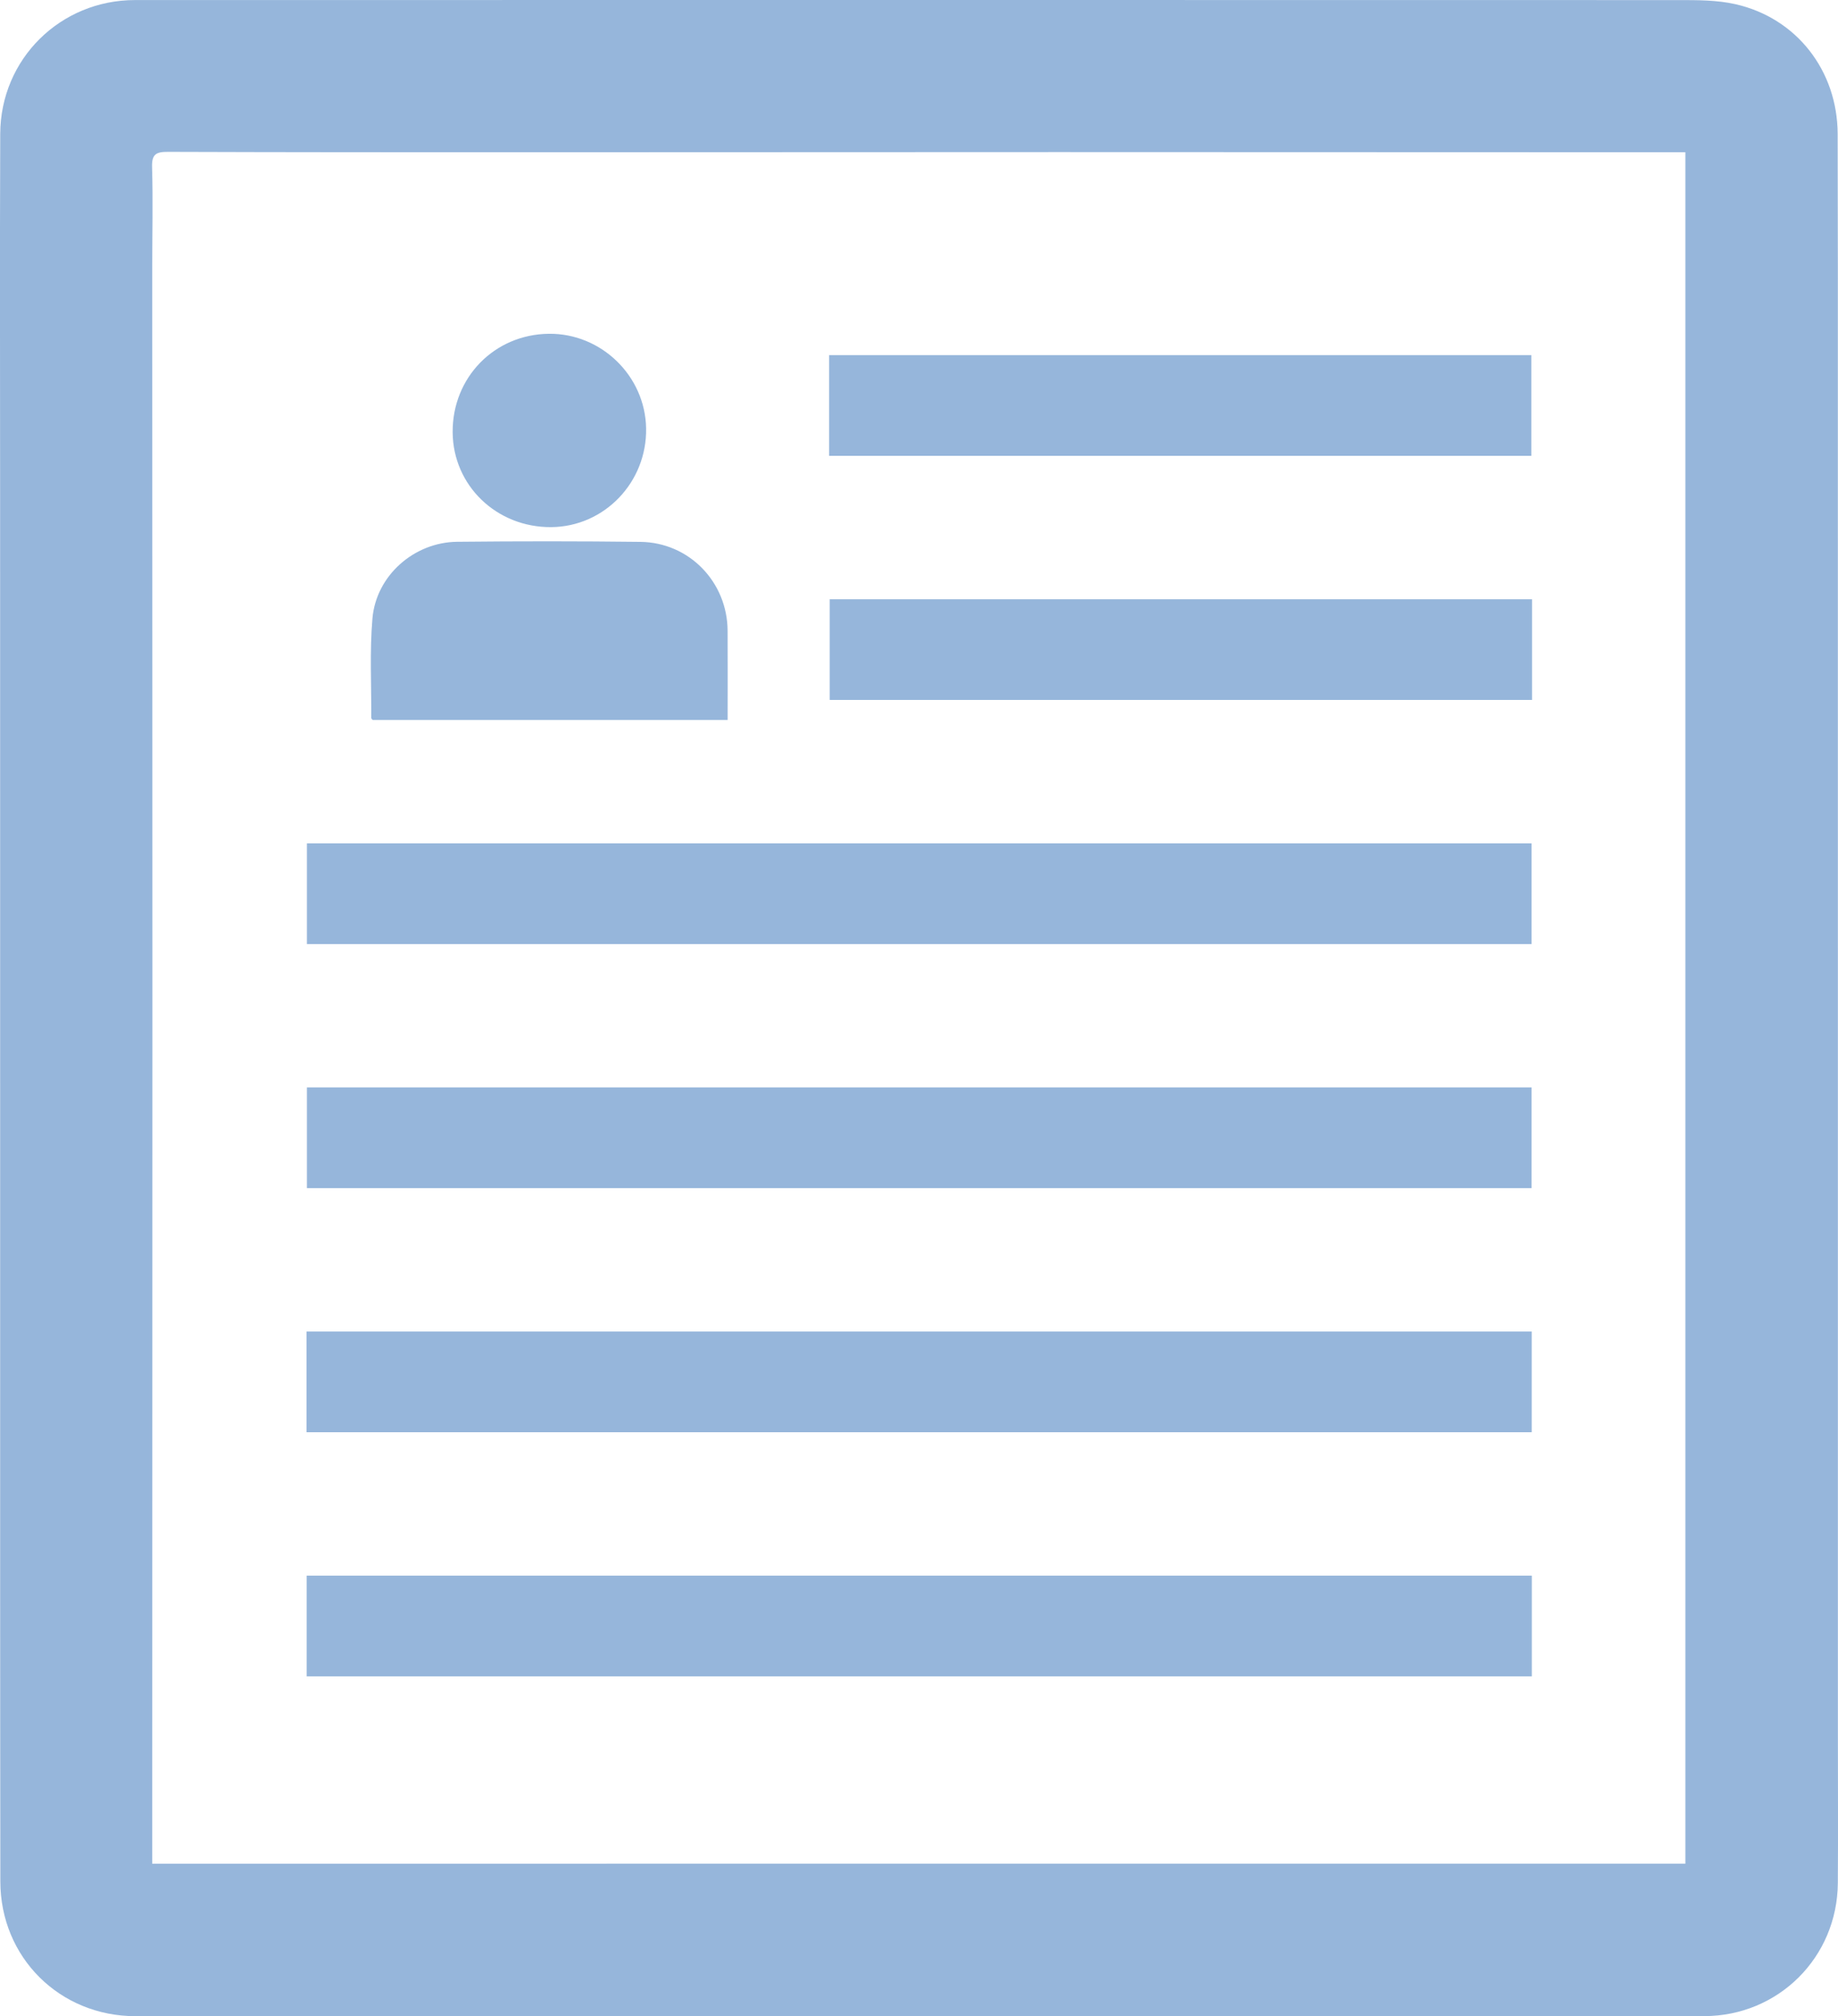 <?xml version="1.0" encoding="utf-8"?>
<!-- Generator: Adobe Illustrator 25.2.0, SVG Export Plug-In . SVG Version: 6.00 Build 0)  -->
<svg version="1.1" id="Layer_1" xmlns="http://www.w3.org/2000/svg" xmlns:xlink="http://www.w3.org/1999/xlink" x="0px" y="0px"
	 viewBox="0 0 657.19 720.87" style="enable-background:new 0 0 657.19 720.87;" xml:space="preserve">
<style type="text/css">
	.st0{fill:#96B6DB;}
</style>
<path class="st0" d="M657.15,359.86c0,86.65,0,173.3,0,259.95c0,17.83,0.11,35.66-0.02,53.49c-0.2,26.56-21.29,47.54-47.82,47.55
	c-142.14,0.03-284.28,0.02-426.42,0.02c-44.83,0-89.65,0.01-134.48,0c-27.03-0.01-48.25-20.98-48.29-48.14
	c-0.1-77.83-0.06-155.65-0.07-233.47c-0.01-86.98,0-173.97-0.01-260.95c0-43.49-0.13-86.98,0.04-130.47
	C0.19,21.06,21.62,0.02,48.26,0.02c183.96-0.01,367.93-0.05,551.89,0.01c6.79,0,13.78-0.02,20.34,1.46
	c21.89,4.94,36.51,23.77,36.58,46.42c0.1,34.33,0.07,68.65,0.07,102.98C657.16,220.55,657.15,290.2,657.15,359.86z M602.62,666.34
	c0-204.12,0-407.71,0-611.9c-2.25,0-4.2,0-6.15,0c-72.66-0.03-145.31-0.07-217.97-0.07c-63.16,0-126.31,0.06-189.47,0.07
	c-42.99,0-85.99,0-128.98-0.15c-4.19-0.02-5.82,0.8-5.68,5.46c0.36,11.99,0.06,23.99,0.06,35.99c0.02,86.65,0.07,173.31,0.07,259.96
	c0,99.99-0.05,199.97-0.07,299.96c0,3.45,0,6.91,0,10.69C237.55,666.34,419.93,666.34,602.62,666.34z"/>
<path class="st0" d="M547.71,563.36c0,12.02,0,23.87,0,36c-145.99,0-291.86,0-438.05,0c0-12.08,0-23.89,0-36
	C255.74,563.36,401.6,563.36,547.71,563.36z"/>
<path class="st0" d="M109.6,512.09c0-12.18,0-23.92,0-36c146.1,0,291.95,0,438.08,0c0,11.99,0,23.85,0,36
	C401.77,512.09,255.92,512.09,109.6,512.09z"/>
<path class="st0" d="M109.74,424.81c0-11.98,0-23.91,0-36c146.12,0,291.83,0,437.88,0c0,12.03,0,23.85,0,36
	C401.76,424.81,255.93,424.81,109.74,424.81z"/>
<path class="st0" d="M109.74,337.54c0-11.98,0-23.91,0-36c146.12,0,291.83,0,437.88,0c0,12.03,0,23.85,0,36
	C401.76,337.54,255.93,337.54,109.74,337.54z"/>
<path class="st0" d="M296.45,162.99c0-12.01,0-23.86,0-36c83.75,0,167.15,0,251.08,0c0,11.95,0,23.8,0,36
	C464,162.99,380.43,162.99,296.45,162.99z"/>
<path class="st0" d="M547.78,214.26c0,12.14,0,23.93,0,36c-83.68,0-167.08,0-251.12,0c0-12.01,0-23.86,0-36
	C380.27,214.26,463.66,214.26,547.78,214.26z"/>
<g>
	<path class="st0" d="M260.17,257.42c-42.69,0-84.86,0-126.92,0c-0.25-0.32-0.5-0.5-0.5-0.68c0.06-11.88-0.6-23.83,0.42-35.63
		c1.33-15.34,14.9-27.24,30.29-27.4c21.84-0.23,43.69-0.23,65.53,0.03c17.45,0.21,31.09,14.37,31.17,31.8
		C260.21,236.06,260.17,246.56,260.17,257.42z"/>
	<path class="st0" d="M196.22,119.34c18.76-0.22,34.49,15.06,34.8,33.8c0.33,19.29-14.92,35.17-33.91,35.33
		c-19.52,0.16-35.13-14.84-35.26-33.91C161.71,134.98,176.75,119.57,196.22,119.34z"/>
</g>
</svg>
